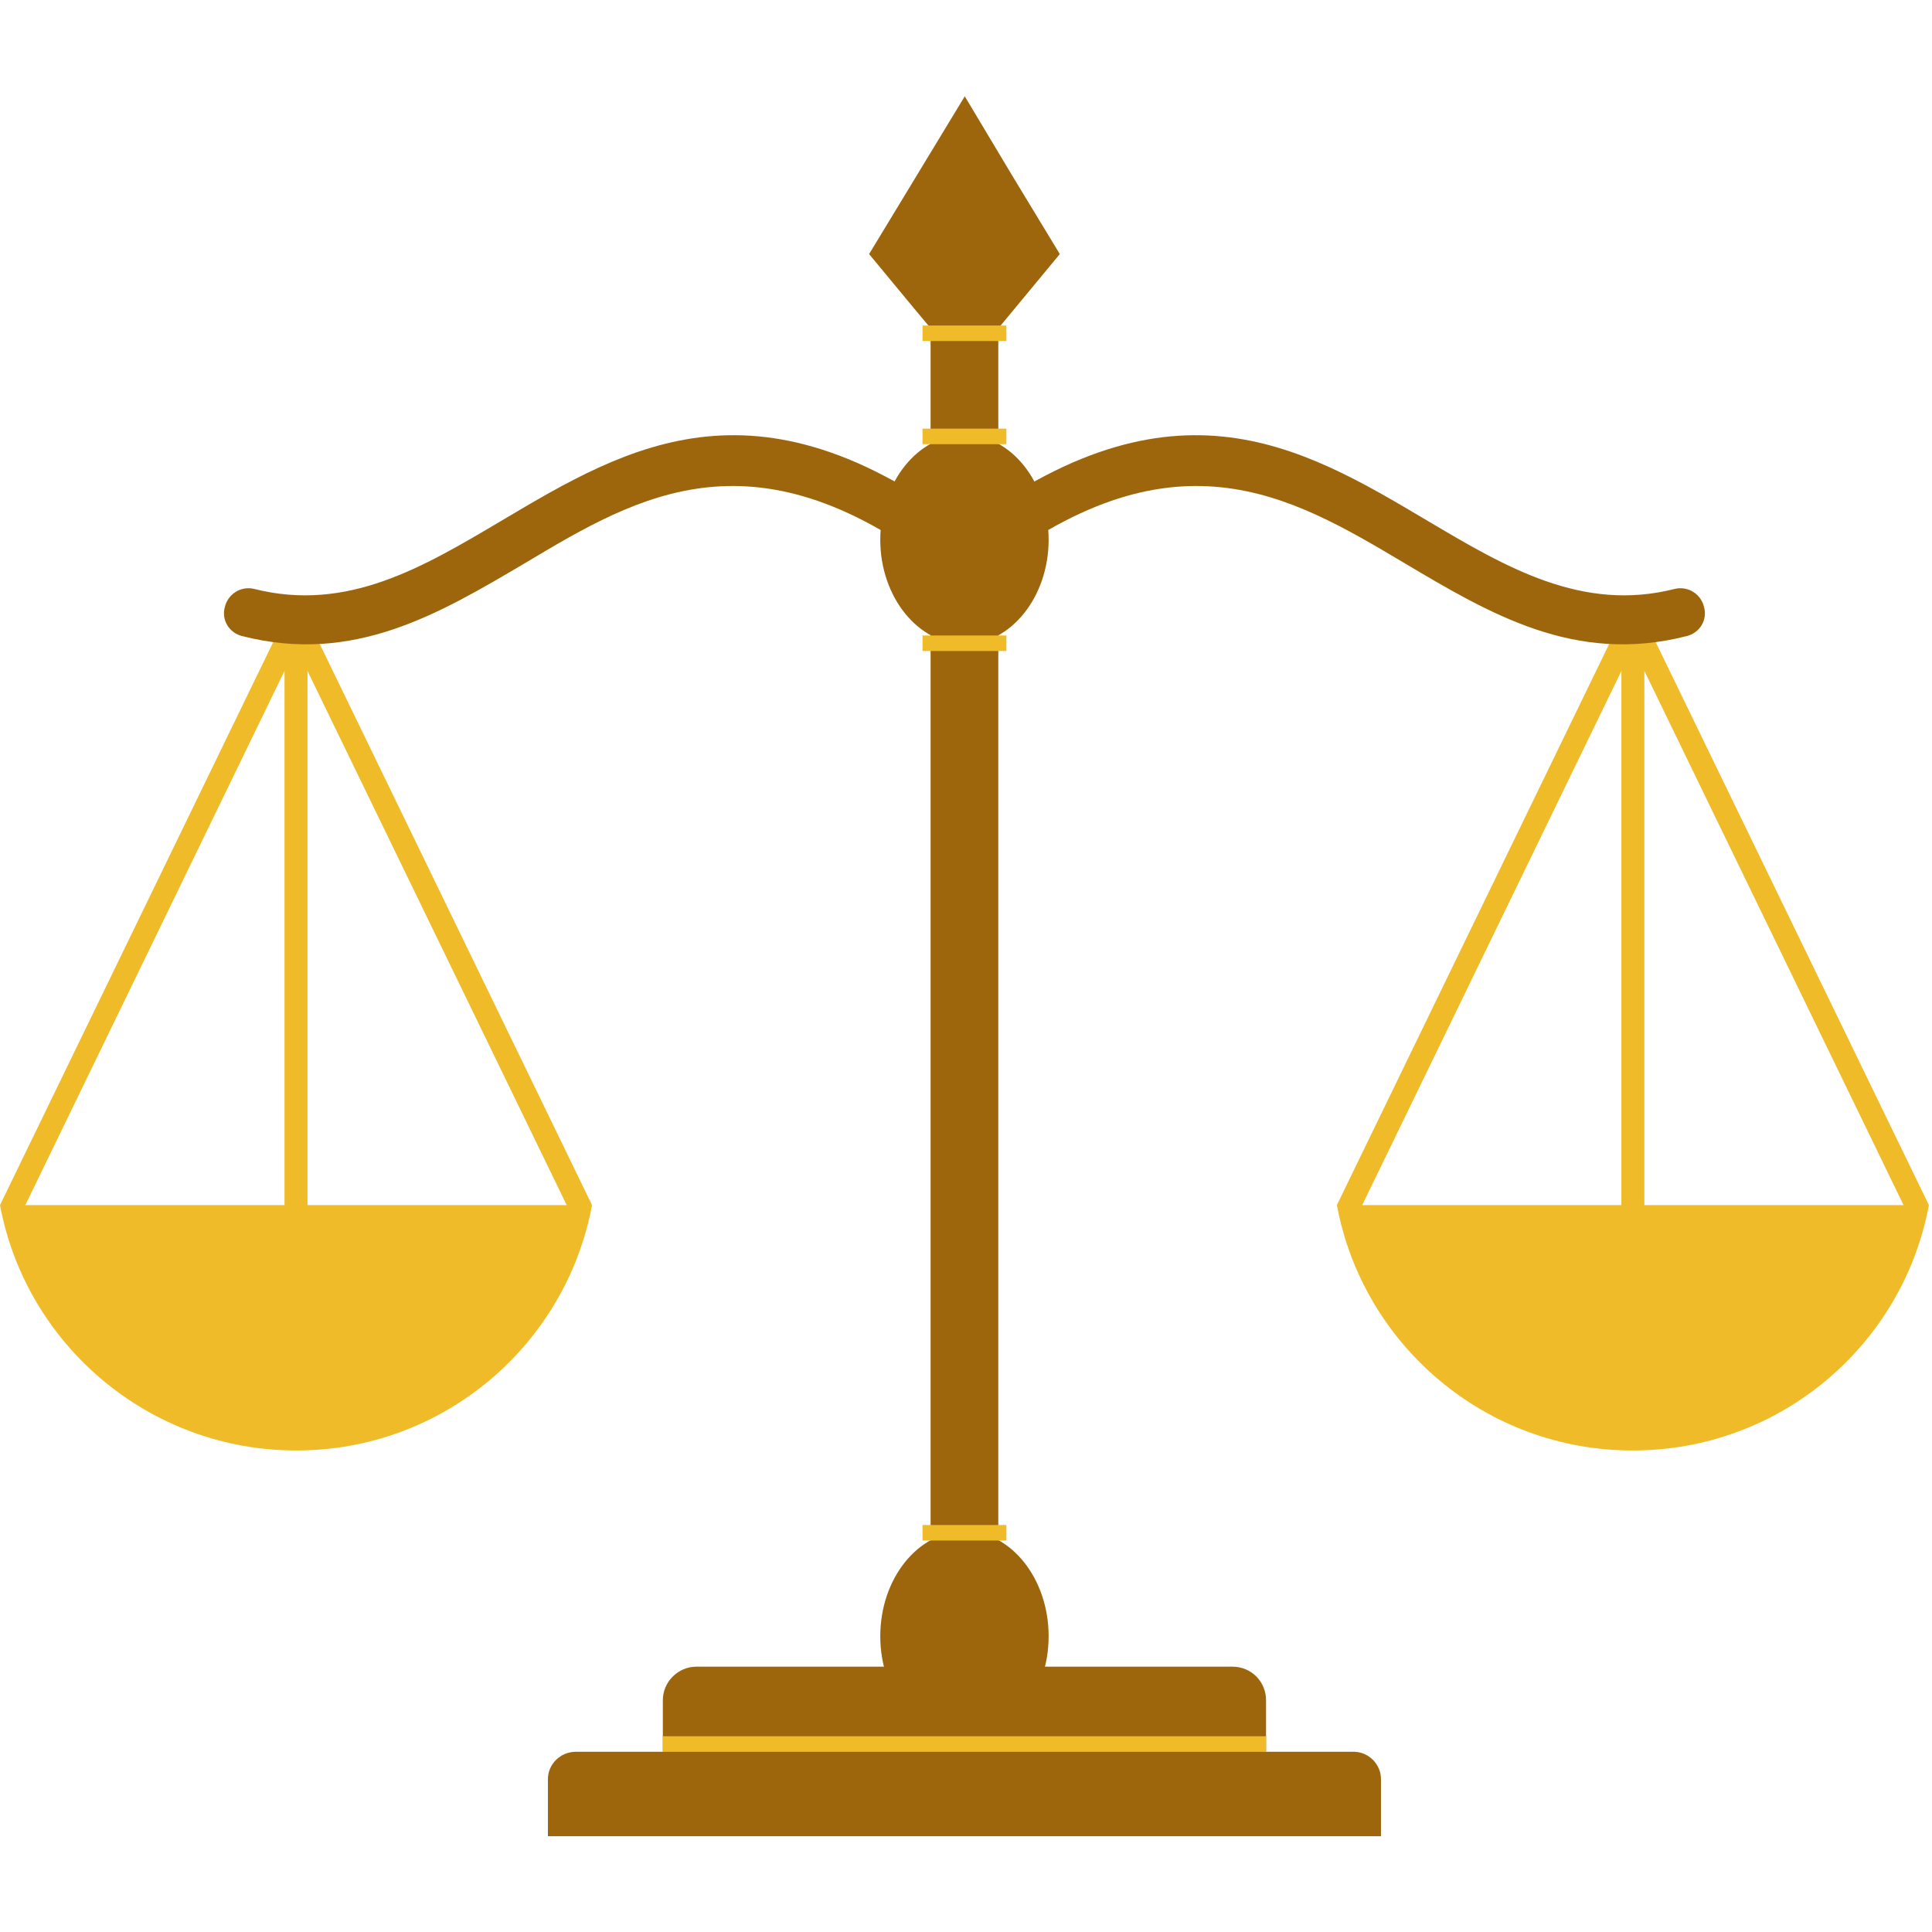 <svg xmlns="http://www.w3.org/2000/svg" xmlns:xlink="http://www.w3.org/1999/xlink" width="1080" zoomAndPan="magnify" viewBox="0 0 810 810" height="1080" preserveAspectRatio="xMidYMid meet" version="1.0"><defs><g/></defs><path fill="#f0bb28" d="M 128.402 258.355 L 248.211 505.25 L 239.613 509.418 L 119.809 262.523 Z M 128.402 258.355 " fill-opacity="1" fill-rule="nonzero"/><path fill="#f0bb28" d="M 248.211 505.25 C 237.27 563.848 185.961 608.121 124.234 608.121 C 62.508 608.121 10.938 563.848 0 505.25 Z M 248.211 505.25 " fill-opacity="1" fill-rule="evenodd"/><path fill="#f0bb28" d="M 560.488 505.25 C 571.426 563.848 622.738 608.121 684.465 608.121 C 746.449 608.121 797.758 563.848 808.699 505.25 Z M 560.488 505.25 " fill-opacity="1" fill-rule="evenodd"/><path fill="#f0bb28" d="M 689.41 507.332 L 689.41 281.273 L 800.102 509.418 L 808.699 505.25 L 688.891 258.355 L 679.773 260.438 L 679.773 507.332 Z M 689.41 507.332 " fill-opacity="1" fill-rule="nonzero"/><path fill="#f0bb28" d="M 119.285 507.332 L 119.285 281.273 L 8.594 509.418 L 0 505.25 L 119.809 258.355 L 128.922 260.438 L 128.922 507.332 Z M 119.285 507.332 " fill-opacity="1" fill-rule="nonzero"/><path fill="#f0bb28" d="M 680.297 258.355 L 560.488 505.25 L 569.082 509.418 L 688.891 262.523 Z M 680.297 258.355 " fill-opacity="1" fill-rule="nonzero"/><path fill="#9e660c" d="M 390.156 113.031 L 418.543 113.031 L 418.543 703.703 L 390.156 703.703 Z M 390.156 113.031 " fill-opacity="1" fill-rule="nonzero"/><path fill="#9e660c" d="M 404.48 182.309 C 423.754 182.309 439.641 202.102 439.641 226.32 C 439.641 250.281 423.754 270.074 404.48 270.074 C 384.945 270.074 369.059 250.281 369.059 226.32 C 369.059 202.102 384.945 182.309 404.48 182.309 Z M 404.48 182.309 " fill-opacity="1" fill-rule="evenodd"/><path fill="#9e660c" d="M 404.48 641.98 C 423.754 641.98 439.641 661.773 439.641 685.992 C 439.641 710.215 423.754 729.746 404.48 729.746 C 384.945 729.746 369.059 710.215 369.059 685.992 C 369.059 661.773 384.945 641.98 404.48 641.98 Z M 404.48 641.98 " fill-opacity="1" fill-rule="evenodd"/><path fill="#9e660c" d="M 291.965 698.754 L 516.734 698.754 C 524.547 698.754 530.797 705.004 530.797 712.82 L 530.797 734.434 L 277.898 734.434 L 277.898 712.82 C 277.898 705.004 284.41 698.754 291.965 698.754 Z M 291.965 698.754 " fill-opacity="1" fill-rule="evenodd"/><path fill="#9e660c" d="M 229.719 769.855 L 578.98 769.855 L 578.98 745.895 C 578.98 739.645 573.773 734.434 567.52 734.434 L 241.438 734.434 C 234.926 734.434 229.719 739.645 229.719 745.895 Z M 229.719 769.855 " fill-opacity="1" fill-rule="evenodd"/><path fill="#9e660c" d="M 101.574 266.688 C 96.105 265.387 92.719 259.918 94.281 254.449 C 95.586 248.98 101.055 245.594 106.523 246.895 C 145.59 256.793 177.367 237.781 209.922 218.508 C 263.836 186.473 319.312 153.398 410.73 226.062 C 415.156 229.445 415.68 235.957 412.293 240.383 C 408.906 244.812 402.395 245.332 397.969 241.949 C 317.488 178.141 268.266 207.309 220.34 235.957 C 184.137 257.312 148.457 278.668 101.574 266.688 Z M 101.574 266.688 " fill-opacity="1" fill-rule="nonzero"/><path fill="#9e660c" d="M 702.172 246.895 C 707.645 245.594 713.113 248.98 714.414 254.449 C 715.977 259.918 712.59 265.387 707.121 266.688 C 660.242 278.668 624.559 257.312 588.617 235.957 C 540.434 207.309 491.207 178.141 410.73 241.949 C 406.301 245.332 399.789 244.812 396.406 240.383 C 393.02 235.957 393.539 229.445 397.969 226.062 C 489.645 153.398 544.863 186.473 598.773 218.508 C 631.332 237.781 663.367 256.793 702.172 246.895 Z M 702.172 246.895 " fill-opacity="1" fill-rule="nonzero"/><path fill="#9e660c" d="M 404.48 40.367 L 424.273 73.445 L 444.328 106.52 L 424.273 130.742 L 404.48 154.699 L 384.426 130.742 L 364.371 106.52 L 384.426 73.445 Z M 404.48 40.367 " fill-opacity="1" fill-rule="evenodd"/><path fill="#f0bb28" d="M 277.898 727.926 L 530.797 727.926 L 530.797 734.434 L 277.898 734.434 Z M 277.898 727.926 " fill-opacity="1" fill-rule="evenodd"/><path fill="#f0bb28" d="M 386.77 266.43 L 421.93 266.43 L 421.93 272.938 L 386.77 272.938 Z M 386.77 266.43 " fill-opacity="1" fill-rule="evenodd"/><path fill="#f0bb28" d="M 386.77 639.375 L 421.93 639.375 L 421.93 645.887 L 386.77 645.887 Z M 386.77 639.375 " fill-opacity="1" fill-rule="evenodd"/><path fill="#f0bb28" d="M 386.77 179.703 L 421.93 179.703 L 421.93 186.215 L 386.77 186.215 Z M 386.77 179.703 " fill-opacity="1" fill-rule="evenodd"/><path fill="#f0bb28" d="M 386.77 136.469 L 421.93 136.469 L 421.93 142.98 L 386.77 142.98 Z M 386.77 136.469 " fill-opacity="1" fill-rule="evenodd"/><g fill="#9e660c" fill-opacity="1"><g transform="translate(347.972, 758.25)"><g><path d="M 3.938 0.141 C 3.383 0.141 2.945 -0.016 2.625 -0.328 C 2.301 -0.641 2.141 -1.051 2.141 -1.562 C 2.141 -2.07 2.301 -2.488 2.625 -2.812 C 2.945 -3.145 3.383 -3.312 3.938 -3.312 C 4.508 -3.312 4.953 -3.156 5.266 -2.844 C 5.586 -2.531 5.75 -2.113 5.75 -1.594 C 5.75 -1.082 5.586 -0.664 5.266 -0.344 C 4.941 -0.02 4.5 0.141 3.938 0.141 Z M 3.938 0.141 "/></g></g></g></svg>